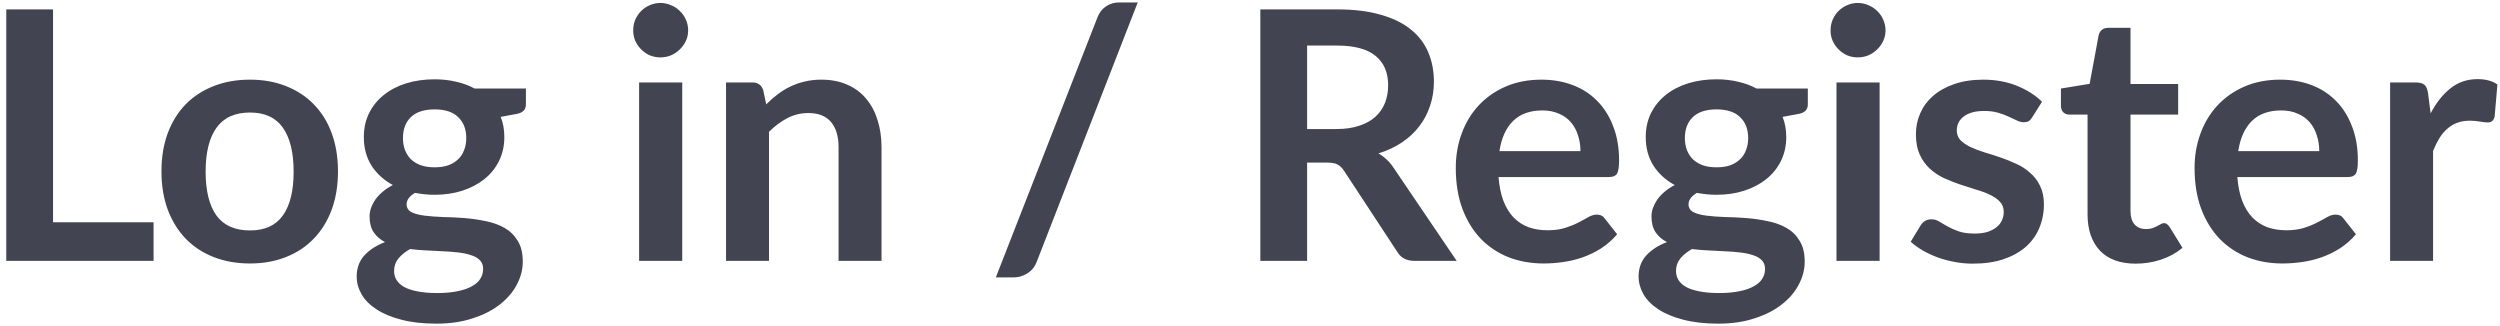 <svg width="115" height="15" viewBox="0 0 115 15" fill="none" xmlns="http://www.w3.org/2000/svg">
<path d="M7.064 10.224V12H0.288V0.432H2.44V10.224H7.064ZM11.499 3.664C12.107 3.664 12.659 3.763 13.155 3.96C13.656 4.157 14.083 4.437 14.435 4.8C14.792 5.163 15.067 5.605 15.259 6.128C15.451 6.651 15.547 7.235 15.547 7.88C15.547 8.531 15.451 9.117 15.259 9.64C15.067 10.163 14.792 10.608 14.435 10.976C14.083 11.344 13.656 11.627 13.155 11.824C12.659 12.021 12.107 12.12 11.499 12.12C10.885 12.12 10.328 12.021 9.827 11.824C9.325 11.627 8.896 11.344 8.539 10.976C8.187 10.608 7.912 10.163 7.715 9.64C7.523 9.117 7.427 8.531 7.427 7.88C7.427 7.235 7.523 6.651 7.715 6.128C7.912 5.605 8.187 5.163 8.539 4.8C8.896 4.437 9.325 4.157 9.827 3.96C10.328 3.763 10.885 3.664 11.499 3.664ZM11.499 10.6C12.181 10.6 12.685 10.371 13.011 9.912C13.341 9.453 13.507 8.781 13.507 7.896C13.507 7.011 13.341 6.336 13.011 5.872C12.685 5.408 12.181 5.176 11.499 5.176C10.805 5.176 10.291 5.411 9.955 5.88C9.624 6.344 9.459 7.016 9.459 7.896C9.459 8.776 9.624 9.448 9.955 9.912C10.291 10.371 10.805 10.6 11.499 10.6ZM19.992 7.696C20.237 7.696 20.45 7.664 20.632 7.6C20.813 7.531 20.962 7.437 21.08 7.32C21.202 7.203 21.293 7.061 21.352 6.896C21.416 6.731 21.448 6.549 21.448 6.352C21.448 5.947 21.325 5.627 21.08 5.392C20.84 5.152 20.477 5.032 19.992 5.032C19.506 5.032 19.141 5.152 18.896 5.392C18.656 5.627 18.536 5.947 18.536 6.352C18.536 6.544 18.565 6.723 18.624 6.888C18.688 7.053 18.778 7.197 18.896 7.32C19.018 7.437 19.17 7.531 19.352 7.6C19.538 7.664 19.752 7.696 19.992 7.696ZM22.224 12.368C22.224 12.208 22.176 12.077 22.08 11.976C21.984 11.875 21.853 11.797 21.688 11.744C21.522 11.685 21.328 11.643 21.104 11.616C20.885 11.589 20.65 11.571 20.4 11.56C20.154 11.544 19.898 11.531 19.632 11.52C19.37 11.509 19.114 11.488 18.864 11.456C18.645 11.579 18.466 11.723 18.328 11.888C18.194 12.053 18.128 12.245 18.128 12.464C18.128 12.608 18.162 12.741 18.232 12.864C18.306 12.992 18.421 13.101 18.576 13.192C18.736 13.283 18.941 13.352 19.192 13.4C19.442 13.453 19.749 13.48 20.112 13.48C20.48 13.48 20.797 13.451 21.064 13.392C21.33 13.339 21.549 13.261 21.72 13.16C21.896 13.064 22.024 12.947 22.104 12.808C22.184 12.675 22.224 12.528 22.224 12.368ZM24.192 4.072V4.808C24.192 5.043 24.05 5.187 23.768 5.24L23.032 5.376C23.144 5.659 23.2 5.968 23.2 6.304C23.2 6.709 23.117 7.077 22.952 7.408C22.792 7.733 22.568 8.011 22.28 8.24C21.992 8.469 21.65 8.648 21.256 8.776C20.866 8.899 20.445 8.96 19.992 8.96C19.832 8.96 19.677 8.952 19.528 8.936C19.378 8.92 19.232 8.899 19.088 8.872C18.832 9.027 18.704 9.2 18.704 9.392C18.704 9.557 18.778 9.68 18.928 9.76C19.082 9.835 19.285 9.888 19.536 9.92C19.786 9.952 20.072 9.973 20.392 9.984C20.712 9.989 21.04 10.005 21.376 10.032C21.712 10.059 22.04 10.107 22.36 10.176C22.68 10.24 22.965 10.344 23.216 10.488C23.466 10.632 23.666 10.829 23.816 11.08C23.97 11.325 24.048 11.643 24.048 12.032C24.048 12.395 23.957 12.747 23.776 13.088C23.6 13.429 23.341 13.733 23 14C22.664 14.267 22.248 14.48 21.752 14.64C21.261 14.805 20.701 14.888 20.072 14.888C19.453 14.888 18.914 14.827 18.456 14.704C17.997 14.587 17.616 14.427 17.312 14.224C17.008 14.027 16.781 13.797 16.632 13.536C16.482 13.275 16.408 13.003 16.408 12.72C16.408 12.336 16.522 12.016 16.752 11.76C16.986 11.499 17.306 11.291 17.712 11.136C17.493 11.024 17.32 10.875 17.192 10.688C17.064 10.501 17 10.256 17 9.952C17 9.829 17.021 9.704 17.064 9.576C17.112 9.443 17.178 9.312 17.264 9.184C17.354 9.056 17.466 8.936 17.6 8.824C17.733 8.707 17.89 8.603 18.072 8.512C17.656 8.288 17.328 7.989 17.088 7.616C16.853 7.243 16.736 6.805 16.736 6.304C16.736 5.899 16.816 5.533 16.976 5.208C17.141 4.877 17.368 4.597 17.656 4.368C17.949 4.133 18.293 3.955 18.688 3.832C19.088 3.709 19.522 3.648 19.992 3.648C20.344 3.648 20.674 3.685 20.984 3.76C21.293 3.829 21.576 3.933 21.832 4.072H24.192ZM31.383 3.792V12H29.399V3.792H31.383ZM31.655 1.4C31.655 1.571 31.621 1.731 31.551 1.88C31.482 2.029 31.389 2.16 31.271 2.272C31.159 2.384 31.026 2.475 30.871 2.544C30.717 2.608 30.551 2.64 30.375 2.64C30.205 2.64 30.042 2.608 29.887 2.544C29.738 2.475 29.607 2.384 29.495 2.272C29.383 2.16 29.293 2.029 29.223 1.88C29.159 1.731 29.127 1.571 29.127 1.4C29.127 1.224 29.159 1.059 29.223 0.904C29.293 0.749 29.383 0.616 29.495 0.504C29.607 0.392 29.738 0.304 29.887 0.24C30.042 0.171 30.205 0.136 30.375 0.136C30.551 0.136 30.717 0.171 30.871 0.24C31.026 0.304 31.159 0.392 31.271 0.504C31.389 0.616 31.482 0.749 31.551 0.904C31.621 1.059 31.655 1.224 31.655 1.4ZM35.246 4.8C35.411 4.635 35.584 4.483 35.766 4.344C35.953 4.2 36.147 4.08 36.35 3.984C36.558 3.883 36.779 3.805 37.014 3.752C37.248 3.693 37.505 3.664 37.782 3.664C38.23 3.664 38.627 3.741 38.974 3.896C39.321 4.045 39.608 4.259 39.838 4.536C40.072 4.808 40.248 5.136 40.366 5.52C40.489 5.899 40.55 6.317 40.55 6.776V12H38.574V6.776C38.574 6.275 38.459 5.888 38.23 5.616C38.001 5.339 37.651 5.2 37.182 5.2C36.84 5.2 36.52 5.277 36.222 5.432C35.923 5.587 35.641 5.797 35.374 6.064V12H33.398V3.792H34.606C34.862 3.792 35.03 3.912 35.11 4.152L35.246 4.8ZM47.696 12.024C47.605 12.269 47.458 12.453 47.256 12.576C47.058 12.699 46.856 12.76 46.648 12.76H45.808L50.48 0.808C50.565 0.584 50.696 0.413 50.872 0.296C51.048 0.173 51.253 0.112 51.488 0.112H52.336L47.696 12.024ZM61.471 5.936C61.877 5.936 62.229 5.885 62.528 5.784C62.831 5.683 63.08 5.544 63.272 5.368C63.469 5.187 63.615 4.973 63.712 4.728C63.807 4.483 63.855 4.213 63.855 3.92C63.855 3.333 63.661 2.883 63.272 2.568C62.888 2.253 62.298 2.096 61.504 2.096H60.127V5.936H61.471ZM67.007 12H65.064C64.695 12 64.429 11.856 64.263 11.568L61.831 7.864C61.741 7.725 61.639 7.627 61.528 7.568C61.421 7.509 61.261 7.48 61.047 7.48H60.127V12H57.975V0.432H61.504C62.288 0.432 62.959 0.515 63.52 0.68C64.085 0.84 64.546 1.067 64.903 1.36C65.266 1.653 65.533 2.005 65.704 2.416C65.874 2.821 65.96 3.269 65.96 3.76C65.96 4.149 65.901 4.517 65.784 4.864C65.671 5.211 65.506 5.525 65.287 5.808C65.074 6.091 64.808 6.339 64.487 6.552C64.173 6.765 63.813 6.933 63.407 7.056C63.546 7.136 63.674 7.232 63.791 7.344C63.909 7.451 64.016 7.579 64.112 7.728L67.007 12ZM72.701 6.952C72.701 6.696 72.664 6.456 72.59 6.232C72.52 6.003 72.413 5.803 72.269 5.632C72.126 5.461 71.942 5.328 71.718 5.232C71.499 5.131 71.243 5.08 70.95 5.08C70.379 5.08 69.928 5.243 69.597 5.568C69.272 5.893 69.064 6.355 68.974 6.952H72.701ZM68.933 8.144C68.966 8.565 69.04 8.931 69.157 9.24C69.275 9.544 69.43 9.797 69.621 10C69.814 10.197 70.04 10.347 70.302 10.448C70.568 10.544 70.862 10.592 71.181 10.592C71.501 10.592 71.776 10.555 72.005 10.48C72.24 10.405 72.443 10.323 72.614 10.232C72.79 10.141 72.942 10.059 73.07 9.984C73.203 9.909 73.331 9.872 73.454 9.872C73.619 9.872 73.742 9.933 73.822 10.056L74.389 10.776C74.171 11.032 73.925 11.248 73.653 11.424C73.382 11.595 73.096 11.733 72.797 11.84C72.504 11.941 72.203 12.013 71.894 12.056C71.59 12.099 71.293 12.12 71.005 12.12C70.435 12.12 69.904 12.027 69.413 11.84C68.923 11.648 68.496 11.368 68.133 11C67.771 10.627 67.486 10.168 67.278 9.624C67.07 9.075 66.966 8.44 66.966 7.72C66.966 7.16 67.056 6.635 67.237 6.144C67.419 5.648 67.677 5.219 68.013 4.856C68.355 4.488 68.768 4.197 69.254 3.984C69.744 3.771 70.296 3.664 70.909 3.664C71.427 3.664 71.904 3.747 72.341 3.912C72.779 4.077 73.155 4.32 73.469 4.64C73.784 4.955 74.029 5.344 74.206 5.808C74.387 6.267 74.478 6.792 74.478 7.384C74.478 7.683 74.445 7.885 74.382 7.992C74.317 8.093 74.195 8.144 74.013 8.144H68.933ZM78.96 7.696C79.206 7.696 79.419 7.664 79.6 7.6C79.782 7.531 79.931 7.437 80.048 7.32C80.171 7.203 80.262 7.061 80.32 6.896C80.384 6.731 80.416 6.549 80.416 6.352C80.416 5.947 80.294 5.627 80.048 5.392C79.808 5.152 79.446 5.032 78.96 5.032C78.475 5.032 78.11 5.152 77.864 5.392C77.624 5.627 77.504 5.947 77.504 6.352C77.504 6.544 77.534 6.723 77.592 6.888C77.656 7.053 77.747 7.197 77.864 7.32C77.987 7.437 78.139 7.531 78.32 7.6C78.507 7.664 78.72 7.696 78.96 7.696ZM81.192 12.368C81.192 12.208 81.144 12.077 81.048 11.976C80.952 11.875 80.822 11.797 80.656 11.744C80.491 11.685 80.296 11.643 80.072 11.616C79.854 11.589 79.619 11.571 79.368 11.56C79.123 11.544 78.867 11.531 78.6 11.52C78.339 11.509 78.083 11.488 77.832 11.456C77.614 11.579 77.435 11.723 77.296 11.888C77.163 12.053 77.096 12.245 77.096 12.464C77.096 12.608 77.131 12.741 77.2 12.864C77.275 12.992 77.39 13.101 77.544 13.192C77.704 13.283 77.91 13.352 78.16 13.4C78.411 13.453 78.718 13.48 79.08 13.48C79.448 13.48 79.766 13.451 80.032 13.392C80.299 13.339 80.518 13.261 80.688 13.16C80.864 13.064 80.992 12.947 81.072 12.808C81.152 12.675 81.192 12.528 81.192 12.368ZM83.16 4.072V4.808C83.16 5.043 83.019 5.187 82.736 5.24L82 5.376C82.112 5.659 82.168 5.968 82.168 6.304C82.168 6.709 82.086 7.077 81.92 7.408C81.76 7.733 81.536 8.011 81.248 8.24C80.96 8.469 80.619 8.648 80.224 8.776C79.835 8.899 79.414 8.96 78.96 8.96C78.8 8.96 78.646 8.952 78.496 8.936C78.347 8.92 78.2 8.899 78.056 8.872C77.8 9.027 77.672 9.2 77.672 9.392C77.672 9.557 77.747 9.68 77.896 9.76C78.051 9.835 78.254 9.888 78.504 9.92C78.755 9.952 79.04 9.973 79.36 9.984C79.68 9.989 80.008 10.005 80.344 10.032C80.68 10.059 81.008 10.107 81.328 10.176C81.648 10.24 81.934 10.344 82.184 10.488C82.435 10.632 82.635 10.829 82.784 11.08C82.939 11.325 83.016 11.643 83.016 12.032C83.016 12.395 82.926 12.747 82.744 13.088C82.568 13.429 82.31 13.733 81.968 14C81.632 14.267 81.216 14.48 80.72 14.64C80.23 14.805 79.67 14.888 79.04 14.888C78.422 14.888 77.883 14.827 77.424 14.704C76.966 14.587 76.584 14.427 76.28 14.224C75.976 14.027 75.75 13.797 75.6 13.536C75.451 13.275 75.376 13.003 75.376 12.72C75.376 12.336 75.491 12.016 75.72 11.76C75.955 11.499 76.275 11.291 76.68 11.136C76.462 11.024 76.288 10.875 76.16 10.688C76.032 10.501 75.968 10.256 75.968 9.952C75.968 9.829 75.99 9.704 76.032 9.576C76.08 9.443 76.147 9.312 76.232 9.184C76.323 9.056 76.435 8.936 76.568 8.824C76.702 8.707 76.859 8.603 77.04 8.512C76.624 8.288 76.296 7.989 76.056 7.616C75.822 7.243 75.704 6.805 75.704 6.304C75.704 5.899 75.784 5.533 75.944 5.208C76.11 4.877 76.336 4.597 76.624 4.368C76.918 4.133 77.262 3.955 77.656 3.832C78.056 3.709 78.491 3.648 78.96 3.648C79.312 3.648 79.643 3.685 79.952 3.76C80.262 3.829 80.544 3.933 80.8 4.072H83.16ZM86.462 3.792V12H84.478V3.792H86.462ZM86.734 1.4C86.734 1.571 86.699 1.731 86.629 1.88C86.56 2.029 86.467 2.16 86.35 2.272C86.237 2.384 86.104 2.475 85.95 2.544C85.795 2.608 85.629 2.64 85.454 2.64C85.283 2.64 85.12 2.608 84.966 2.544C84.816 2.475 84.686 2.384 84.573 2.272C84.462 2.16 84.371 2.029 84.302 1.88C84.237 1.731 84.206 1.571 84.206 1.4C84.206 1.224 84.237 1.059 84.302 0.904C84.371 0.749 84.462 0.616 84.573 0.504C84.686 0.392 84.816 0.304 84.966 0.24C85.12 0.171 85.283 0.136 85.454 0.136C85.629 0.136 85.795 0.171 85.95 0.24C86.104 0.304 86.237 0.392 86.35 0.504C86.467 0.616 86.56 0.749 86.629 0.904C86.699 1.059 86.734 1.224 86.734 1.4ZM93.484 5.392C93.431 5.477 93.375 5.539 93.316 5.576C93.257 5.608 93.183 5.624 93.092 5.624C92.996 5.624 92.892 5.597 92.78 5.544C92.673 5.491 92.548 5.432 92.404 5.368C92.26 5.299 92.095 5.237 91.908 5.184C91.727 5.131 91.511 5.104 91.26 5.104C90.871 5.104 90.564 5.187 90.34 5.352C90.121 5.517 90.012 5.733 90.012 6C90.012 6.176 90.068 6.325 90.18 6.448C90.297 6.565 90.449 6.669 90.636 6.76C90.828 6.851 91.044 6.933 91.284 7.008C91.524 7.077 91.767 7.155 92.012 7.24C92.263 7.325 92.508 7.424 92.748 7.536C92.988 7.643 93.201 7.781 93.388 7.952C93.58 8.117 93.732 8.317 93.844 8.552C93.961 8.787 94.02 9.069 94.02 9.4C94.02 9.795 93.948 10.16 93.804 10.496C93.665 10.827 93.457 11.115 93.18 11.36C92.903 11.6 92.559 11.789 92.148 11.928C91.743 12.061 91.273 12.128 90.74 12.128C90.457 12.128 90.18 12.101 89.908 12.048C89.641 12 89.383 11.931 89.132 11.84C88.887 11.749 88.657 11.643 88.444 11.52C88.236 11.397 88.052 11.264 87.892 11.12L88.348 10.368C88.407 10.277 88.476 10.208 88.556 10.16C88.636 10.112 88.737 10.088 88.86 10.088C88.983 10.088 89.097 10.123 89.204 10.192C89.316 10.261 89.444 10.336 89.588 10.416C89.732 10.496 89.9 10.571 90.092 10.64C90.289 10.709 90.537 10.744 90.836 10.744C91.071 10.744 91.271 10.717 91.436 10.664C91.607 10.605 91.745 10.531 91.852 10.44C91.964 10.349 92.044 10.245 92.092 10.128C92.145 10.005 92.172 9.88 92.172 9.752C92.172 9.56 92.113 9.403 91.996 9.28C91.884 9.157 91.732 9.051 91.54 8.96C91.353 8.869 91.137 8.789 90.892 8.72C90.652 8.645 90.404 8.565 90.148 8.48C89.897 8.395 89.649 8.296 89.404 8.184C89.164 8.067 88.948 7.92 88.756 7.744C88.569 7.568 88.417 7.352 88.3 7.096C88.188 6.84 88.132 6.531 88.132 6.168C88.132 5.832 88.199 5.512 88.332 5.208C88.465 4.904 88.66 4.64 88.916 4.416C89.177 4.187 89.5 4.005 89.884 3.872C90.273 3.733 90.721 3.664 91.228 3.664C91.793 3.664 92.308 3.757 92.772 3.944C93.236 4.131 93.623 4.376 93.932 4.68L93.484 5.392ZM98.243 12.128C97.529 12.128 96.979 11.928 96.595 11.528C96.217 11.123 96.027 10.565 96.027 9.856V5.272H95.187C95.081 5.272 94.99 5.237 94.915 5.168C94.841 5.099 94.803 4.995 94.803 4.856V4.072L96.123 3.856L96.539 1.616C96.566 1.509 96.617 1.427 96.691 1.368C96.766 1.309 96.862 1.28 96.979 1.28H98.003V3.864H100.195V5.272H98.003V9.72C98.003 9.976 98.065 10.176 98.187 10.32C98.315 10.464 98.489 10.536 98.707 10.536C98.83 10.536 98.931 10.523 99.011 10.496C99.097 10.464 99.169 10.432 99.227 10.4C99.291 10.368 99.347 10.339 99.395 10.312C99.443 10.28 99.491 10.264 99.539 10.264C99.598 10.264 99.646 10.28 99.683 10.312C99.721 10.339 99.761 10.381 99.803 10.44L100.395 11.4C100.107 11.64 99.777 11.821 99.403 11.944C99.03 12.067 98.643 12.128 98.243 12.128ZM106.686 6.952C106.686 6.696 106.649 6.456 106.574 6.232C106.505 6.003 106.398 5.803 106.254 5.632C106.11 5.461 105.926 5.328 105.702 5.232C105.483 5.131 105.227 5.08 104.934 5.08C104.363 5.08 103.913 5.243 103.582 5.568C103.257 5.893 103.049 6.355 102.958 6.952H106.686ZM102.918 8.144C102.95 8.565 103.025 8.931 103.142 9.24C103.259 9.544 103.414 9.797 103.606 10C103.798 10.197 104.025 10.347 104.286 10.448C104.553 10.544 104.846 10.592 105.166 10.592C105.486 10.592 105.761 10.555 105.99 10.48C106.225 10.405 106.427 10.323 106.598 10.232C106.774 10.141 106.926 10.059 107.054 9.984C107.187 9.909 107.315 9.872 107.438 9.872C107.603 9.872 107.726 9.933 107.806 10.056L108.374 10.776C108.155 11.032 107.91 11.248 107.638 11.424C107.366 11.595 107.081 11.733 106.782 11.84C106.489 11.941 106.187 12.013 105.878 12.056C105.574 12.099 105.278 12.12 104.99 12.12C104.419 12.12 103.889 12.027 103.398 11.84C102.907 11.648 102.481 11.368 102.118 11C101.755 10.627 101.47 10.168 101.262 9.624C101.054 9.075 100.95 8.44 100.95 7.72C100.95 7.16 101.041 6.635 101.222 6.144C101.403 5.648 101.662 5.219 101.998 4.856C102.339 4.488 102.753 4.197 103.238 3.984C103.729 3.771 104.281 3.664 104.894 3.664C105.411 3.664 105.889 3.747 106.326 3.912C106.763 4.077 107.139 4.32 107.454 4.64C107.769 4.955 108.014 5.344 108.19 5.808C108.371 6.267 108.462 6.792 108.462 7.384C108.462 7.683 108.43 7.885 108.366 7.992C108.302 8.093 108.179 8.144 107.998 8.144H102.918ZM111.809 5.216C112.065 4.725 112.369 4.341 112.721 4.064C113.073 3.781 113.489 3.64 113.969 3.64C114.347 3.64 114.651 3.723 114.881 3.888L114.753 5.368C114.726 5.464 114.686 5.533 114.633 5.576C114.585 5.613 114.518 5.632 114.433 5.632C114.353 5.632 114.233 5.619 114.073 5.592C113.918 5.565 113.766 5.552 113.617 5.552C113.398 5.552 113.203 5.584 113.033 5.648C112.862 5.712 112.707 5.805 112.569 5.928C112.435 6.045 112.315 6.189 112.209 6.36C112.107 6.531 112.011 6.725 111.921 6.944V12H109.945V3.792H111.105C111.307 3.792 111.449 3.829 111.529 3.904C111.609 3.973 111.662 4.101 111.689 4.288L111.809 5.216Z" fill="#424551"/>
</svg>
